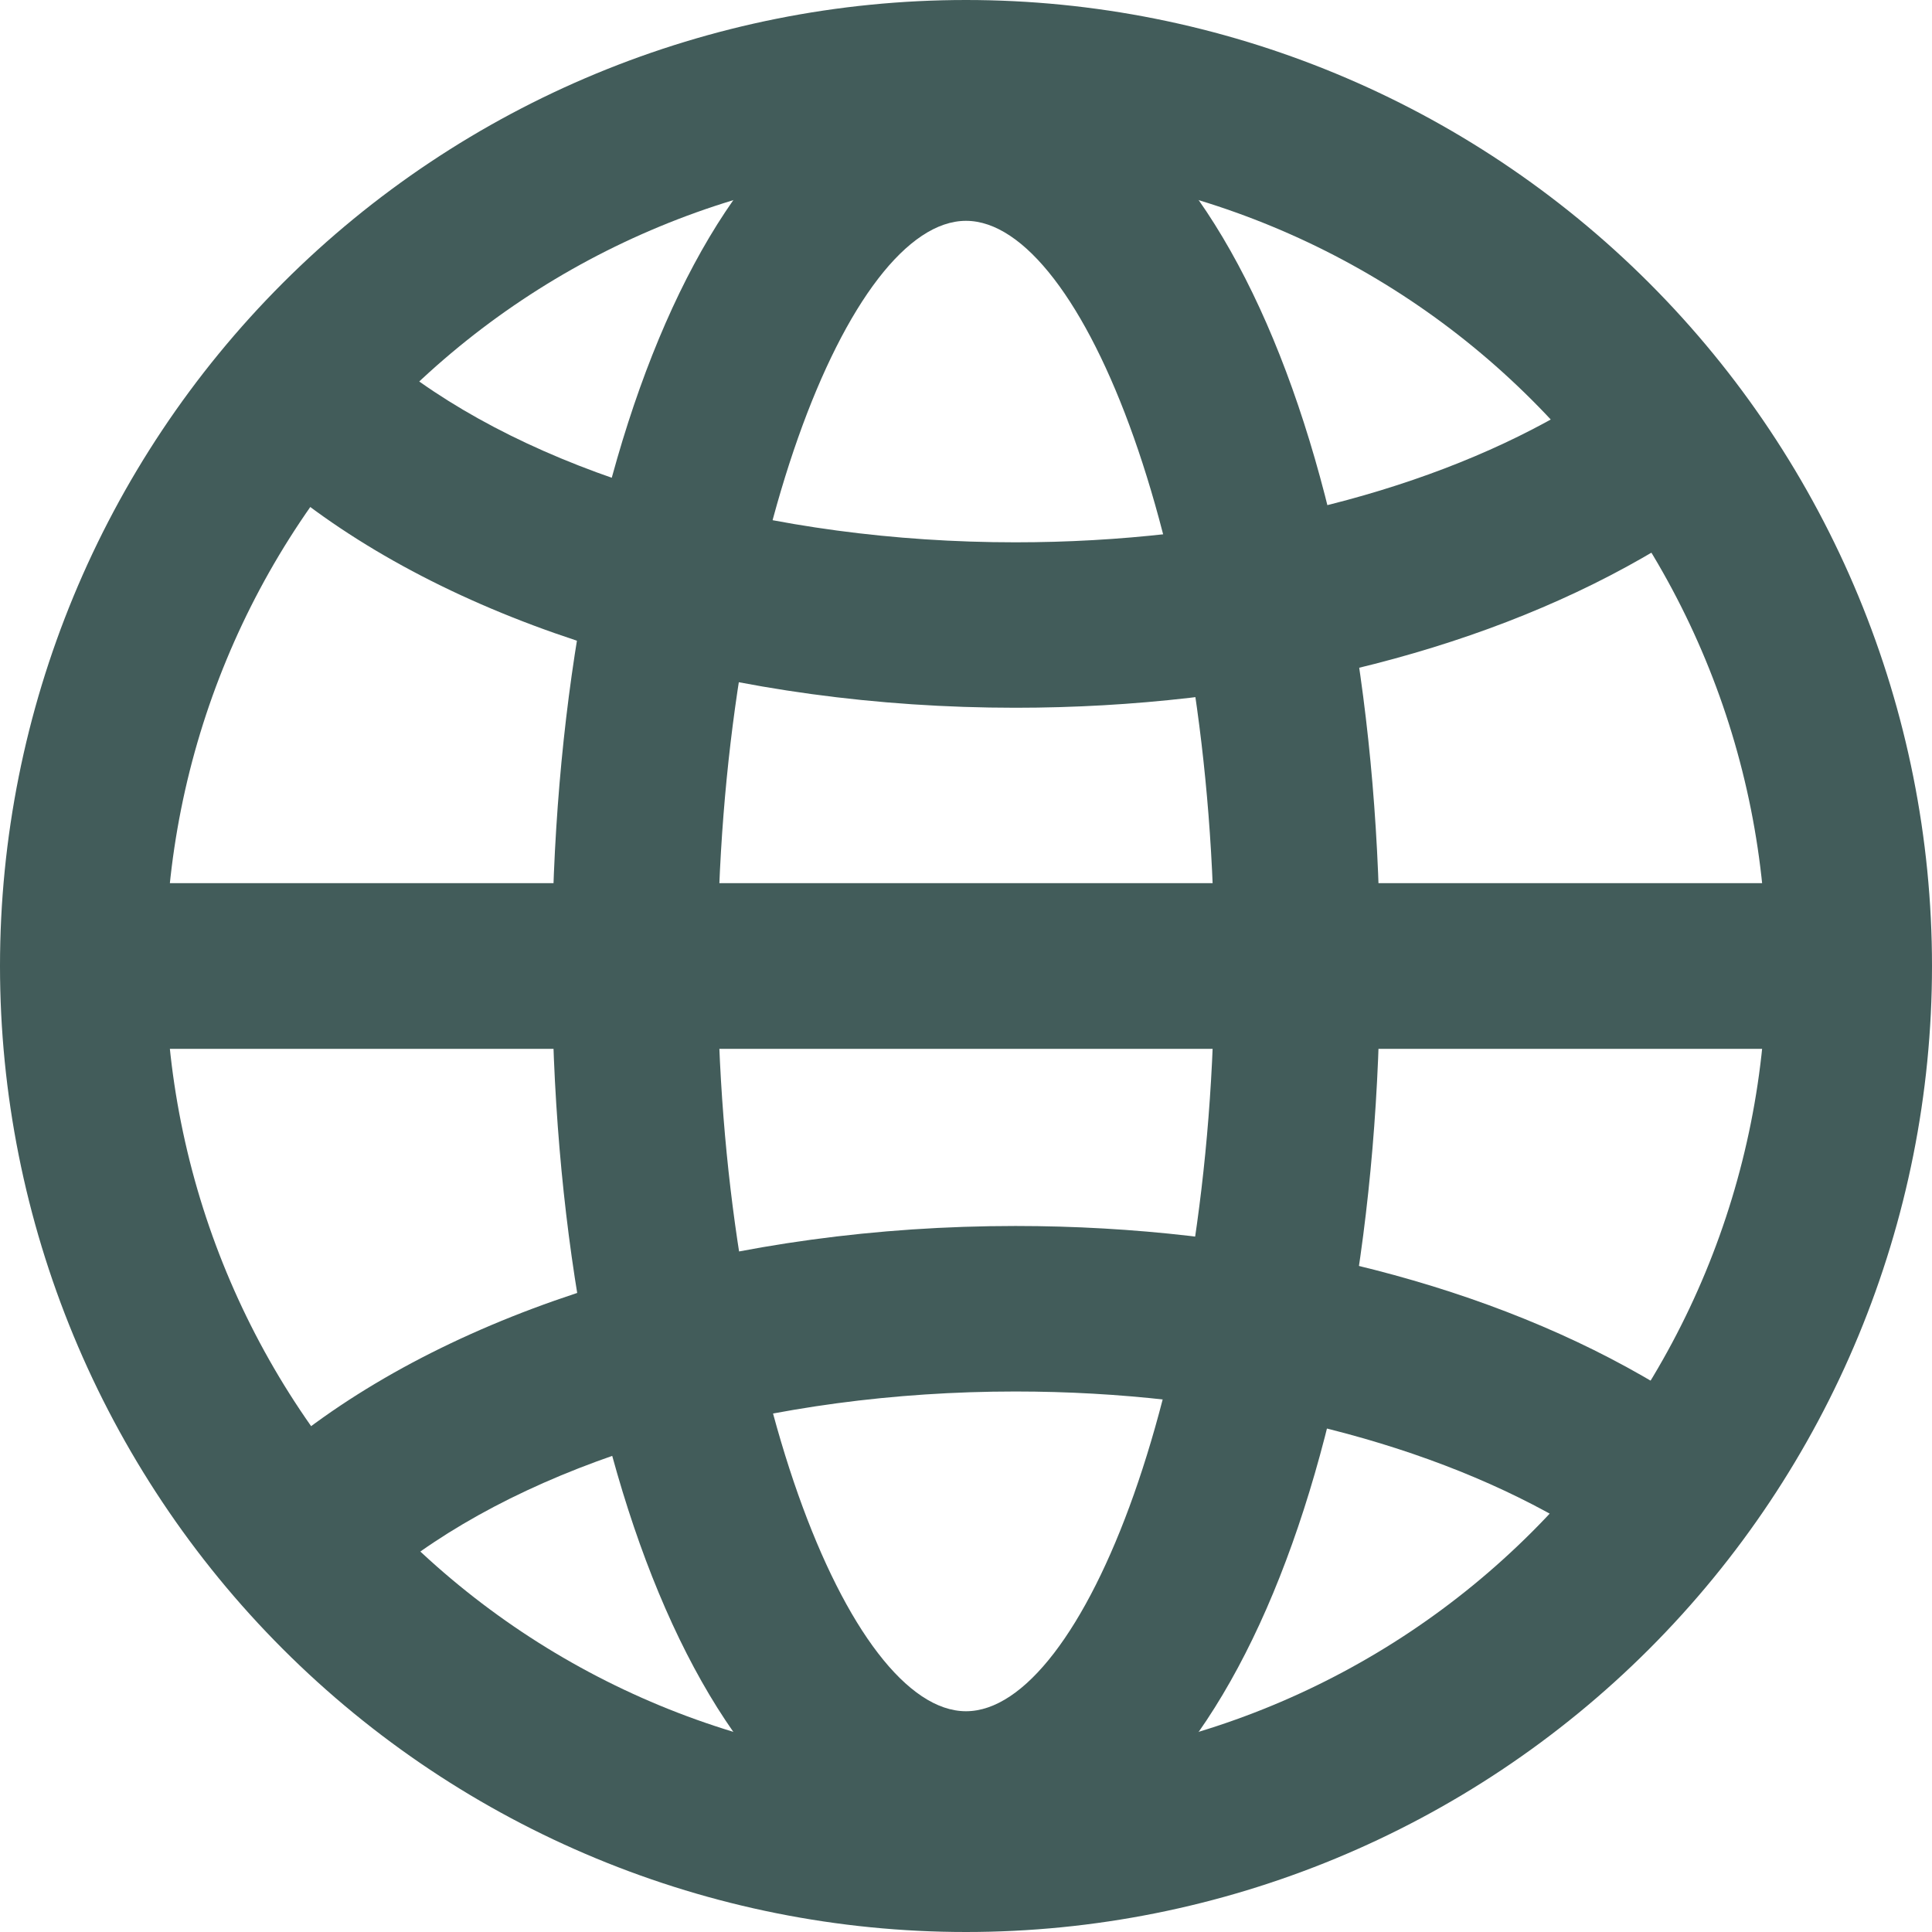 <svg width="30" height="30" viewBox="0 0 30 30" fill="none" xmlns="http://www.w3.org/2000/svg">
<path fill-rule="evenodd" clip-rule="evenodd" d="M0 15C0 18.978 1.58 22.794 4.393 25.607C7.206 28.42 11.022 30 15 30C18.978 30 22.794 28.42 25.607 25.607C28.42 22.794 30 18.978 30 15C30 11.022 28.42 7.206 25.607 4.393C22.794 1.58 18.978 0 15 0C11.022 0 7.206 1.58 4.393 4.393C1.58 7.206 0 11.022 0 15ZM27.429 15C27.429 18.296 26.119 21.457 23.788 23.788C21.457 26.119 18.296 27.429 15 27.429C11.704 27.429 8.542 26.119 6.212 23.788C3.881 21.457 2.571 18.296 2.571 15C2.571 11.704 3.881 8.542 6.212 6.212C8.542 3.881 11.704 2.571 15 2.571C18.296 2.571 21.457 3.881 23.788 6.212C26.119 8.542 27.429 11.704 27.429 15Z" fill="#425C5A"/>
<path fill-rule="evenodd" clip-rule="evenodd" d="M8.571 15C8.571 22.752 11.127 29.143 15 29.143C18.873 29.143 21.429 22.752 21.429 15C21.429 7.248 18.873 0.857 15 0.857C11.127 0.857 8.571 7.248 8.571 15ZM18.857 15C18.857 21.449 16.809 26.572 15 26.572C13.191 26.572 11.143 21.449 11.143 15C11.143 8.551 13.191 3.429 15 3.429C16.809 3.429 18.857 8.551 18.857 15Z" fill="#425C5A"/>
<path d="M4.032 7.229L5.757 5.323C5.928 5.477 6.115 5.631 6.314 5.781C8.493 7.413 11.971 8.421 15.768 8.421C19.01 8.421 22.029 7.689 24.221 6.435C24.749 6.134 25.219 5.806 25.625 5.458L27.295 7.414C26.737 7.887 26.136 8.306 25.498 8.666C22.899 10.154 19.44 10.99 15.768 10.99C11.445 10.99 7.428 9.828 4.771 7.838C4.515 7.646 4.269 7.443 4.032 7.229ZM4.032 22.798L5.757 24.705C5.928 24.549 6.115 24.396 6.314 24.247C8.493 22.615 11.971 21.607 15.768 21.607C19.01 21.607 22.029 22.339 24.221 23.592C24.749 23.894 25.219 24.221 25.625 24.569L27.295 22.613C26.736 22.141 26.135 21.722 25.498 21.362C22.899 19.874 19.44 19.037 15.768 19.037C11.445 19.037 7.428 20.199 4.771 22.19C4.515 22.381 4.269 22.584 4.032 22.798ZM0.857 16.286V13.714H29.143V16.286H0.857Z" fill="#425C5A"/>
</svg>
